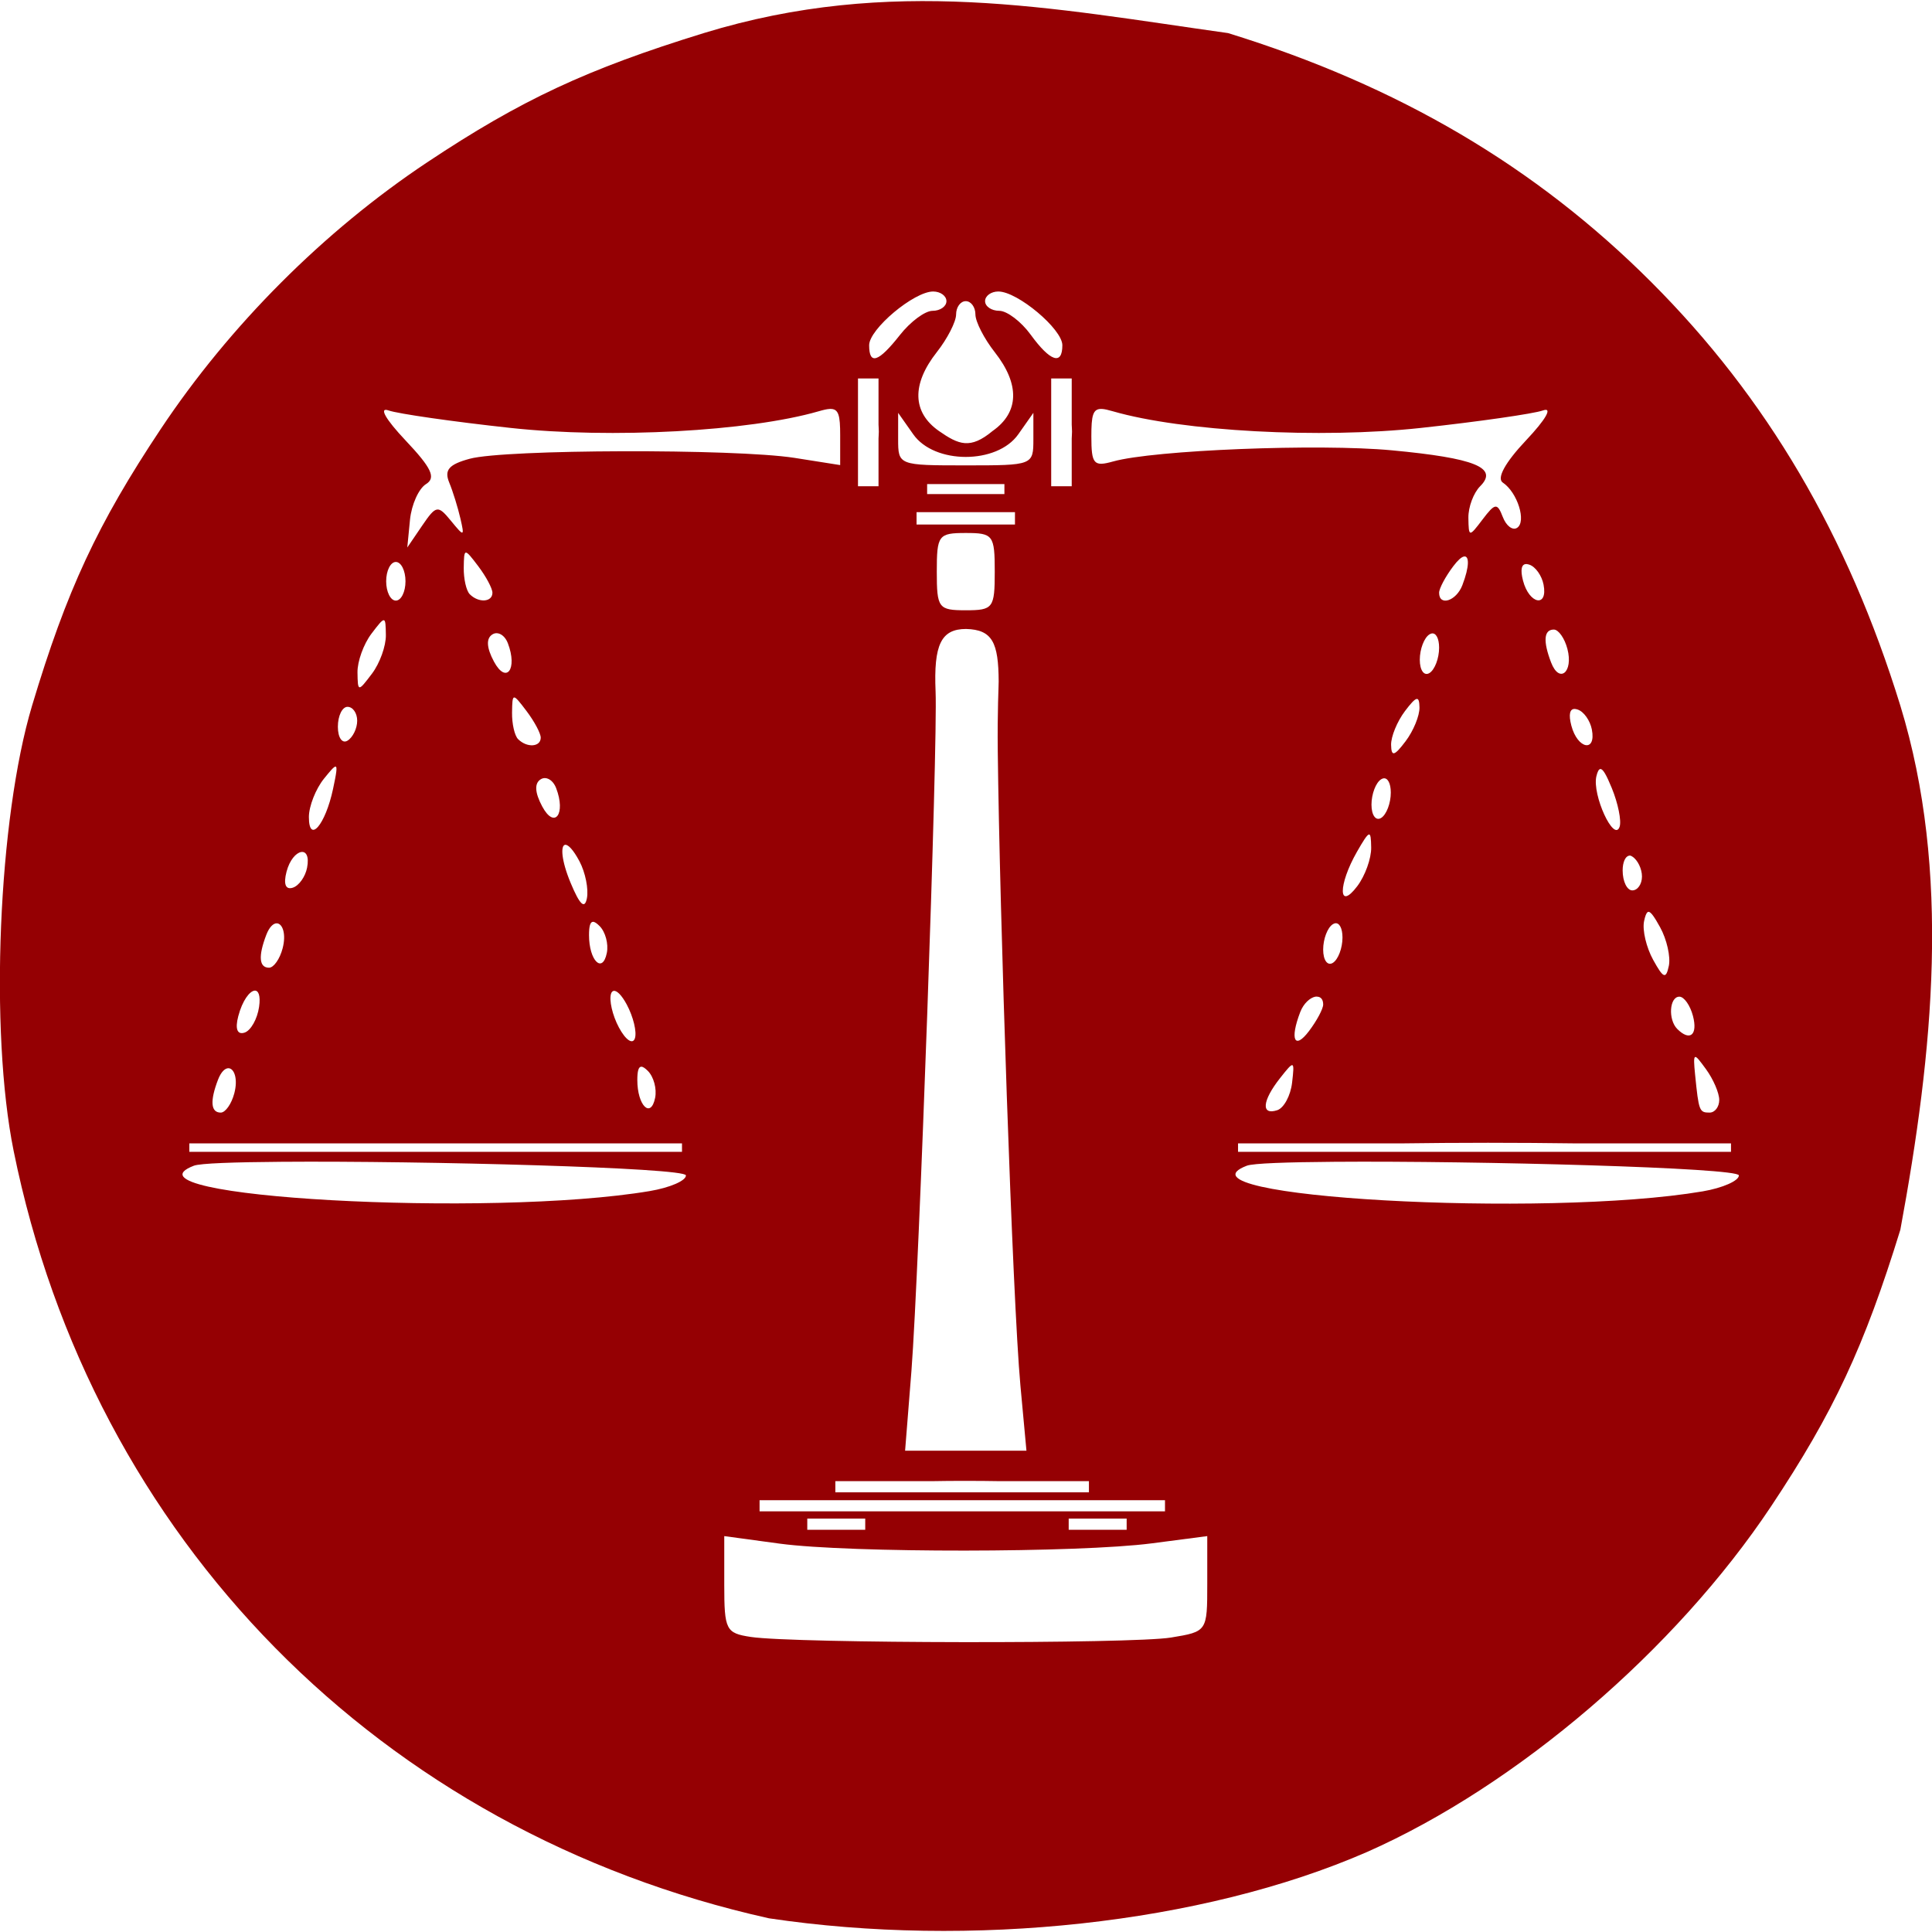 <?xml version="1.0" encoding="UTF-8" standalone="no"?>
<!-- Created with Inkscape (http://www.inkscape.org/) -->

<svg
   xmlns:dc="http://purl.org/dc/elements/1.1/"
   xmlns:cc="http://creativecommons.org/ns#"
   xmlns:rdf="http://www.w3.org/1999/02/22-rdf-syntax-ns#"
   xmlns:svg="http://www.w3.org/2000/svg"
   xmlns="http://www.w3.org/2000/svg"
   xmlns:sodipodi="http://sodipodi.sourceforge.net/DTD/sodipodi-0.dtd"
   xmlns:inkscape="http://www.inkscape.org/namespaces/inkscape"
   width="200"
   height="200"
   id="svg3246"
   version="1.1"
   inkscape:version="0.48.3.1 r9886"
   sodipodi:docname="Nuevo documento 17">
  <defs
     id="defs3248" />
  <sodipodi:namedview
     id="base"
     pagecolor="#ffffff"
     bordercolor="#666666"
     borderopacity="1.0"
     inkscape:pageopacity="0.0"
     inkscape:pageshadow="2"
     inkscape:zoom="0.49497475"
     inkscape:cx="373.78217"
     inkscape:cy="308.03603"
     inkscape:document-units="px"
     inkscape:current-layer="layer1"
     showgrid="false"
     inkscape:window-width="1366"
     inkscape:window-height="692"
     inkscape:window-x="0"
     inkscape:window-y="24"
     inkscape:window-maximized="1" />
  <g
     inkscape:label="Capa 1"
     inkscape:groupmode="layer"
     id="layer1"
     transform="translate(0,-852.362)">
    <path
       style="fill:#950003;fill-opacity:1"
       d="m 72.85,855.788 c -12.102,3.736 -18.902,6.906 -28.625,13.375 -10.713,7.128 -20.466,16.912 -27.594,27.625 -6.539,9.827 -9.737,16.695 -13.312,28.625 -3.502,11.684 -4.415,33.711 -1.906,46.094 8.141,40.177 37.967,70.48 78.187,79.437 20.805,3.109 44.787,0.608 61.937,-6.875 15.497,-6.854 31.92,-20.913 41.812,-35.781 6.469,-9.723 9.639,-16.523 13.375,-28.625 3.413,-18.443 5.254,-37.08 0,-54.25 -5.446,-17.643 -13.813,-31.876 -25.781,-43.844 -11.968,-11.968 -26.17,-20.335 -43.812,-25.781 -18.263,-2.559 -34.832,-5.96 -54.281,0 z m 23.75,26.75 c 0.751,0 1.375,0.45 1.375,1 0,0.55 -0.652,1 -1.438,1 -0.785,0 -2.293,1.125 -3.375,2.5 -2.227,2.831 -3.188,3.142 -3.188,1.062 0,-1.669 4.638,-5.562 6.625,-5.562 z m 6.75,0 c 1.987,0 6.625,3.894 6.625,5.562 0,2.11 -1.251,1.696 -3.281,-1.094 -0.988,-1.358 -2.451,-2.469 -3.25,-2.469 -0.799,0 -1.469,-0.45 -1.469,-1 0,-0.55 0.624,-1 1.375,-1 z m -3.375,1 c 0.55,0 1,0.624 1,1.375 0,0.751 0.9,2.508 2,3.906 2.614,3.323 2.538,6.225 -0.219,8.156 -2.32,1.931 -3.515,1.423 -5.562,0 -2.757,-1.931 -2.833,-4.833 -0.219,-8.156 1.1,-1.398 2,-3.155 2,-3.906 0,-0.751 0.45,-1.375 1,-1.375 z m -11.156,8 1.156,0 0.969,0 0,4.781 c 0.006,0.247 0.031,0.463 0.031,0.719 0,0.256 -0.025,0.472 -0.031,0.719 l 0,4.938 -2.125,0 z m 20,0 1.156,0 0.969,0 0,4.781 c 0.006,0.247 0.031,0.463 0.031,0.719 0,0.256 -0.025,0.472 -0.031,0.719 l 0,4.938 -2.125,0 z m -22.906,3.156 c 0.912,-0.034 1.062,0.665 1.062,2.719 l 0,3.094 -4.75,-0.75 c -6.236,-0.959 -29.963,-0.89 -33.594,0.094 -2.168,0.587 -2.663,1.165 -2.125,2.469 0.387,0.939 0.903,2.619 1.156,3.719 0.434,1.883 0.39,1.909 -0.969,0.25 -1.364,-1.666 -1.543,-1.638 -3,0.5 l -1.531,2.25 0.281,-2.875 c 0.158,-1.575 0.906,-3.224 1.656,-3.688 1.059,-0.654 0.584,-1.663 -2.125,-4.531 -2.062,-2.183 -2.787,-3.461 -1.75,-3.094 0.965,0.341 6.664,1.163 12.656,1.812 10.41,1.129 24.662,0.353 31.844,-1.719 0.497,-0.143 0.883,-0.239 1.188,-0.25 z m 28.125,0 c 0.305,0.01 0.687,0.106 1.188,0.25 7.182,2.072 21.433,2.848 31.844,1.719 5.992,-0.65 11.691,-1.471 12.656,-1.812 1.037,-0.367 0.312,0.91 -1.75,3.094 -2.164,2.292 -3.065,3.937 -2.406,4.375 1.521,1.012 2.473,4.067 1.469,4.688 -0.468,0.289 -1.121,-0.219 -1.469,-1.125 -0.569,-1.482 -0.798,-1.462 -2.094,0.25 -1.405,1.856 -1.438,1.843 -1.469,-0.156 -0.018,-1.127 0.536,-2.598 1.219,-3.281 1.918,-1.918 -0.546,-2.912 -9.156,-3.719 -7.538,-0.706 -24.63,-0.028 -28.844,1.156 -2,0.562 -2.25,0.28 -2.25,-2.594 0,-2.159 0.148,-2.873 1.062,-2.844 z m -21.062,0.406 1.562,2.219 c 2.189,3.125 8.686,3.125 10.875,0 l 1.562,-2.219 0,2.719 c 0,2.704 -0.047,2.719 -7,2.719 -6.953,0 -7,-0.015 -7,-2.719 z m 3,7.375 8,0 0,1.031 -8,0 z m -1.094,2.906 10.187,0 0,1.281 -10.187,0 z m 5.094,2.156 c 2.833,0 3,0.222 3,4 0,3.778 -0.167,4 -3,4 -2.833,0 -3,-0.222 -3,-4 0,-3.778 0.167,-4 3,-4 z m -51.75,2.031 c 0.191,-0.018 0.56,0.453 1.281,1.406 0.808,1.068 1.469,2.305 1.469,2.75 0,0.978 -1.422,1.078 -2.344,0.156 -0.367,-0.367 -0.642,-1.604 -0.625,-2.75 0.016,-1.023 0.028,-1.544 0.219,-1.562 z m 103.312,0.406 c 0.567,-0.125 0.595,1.01 -0.156,2.969 -0.627,1.634 -2.406,2.213 -2.406,0.781 0,-0.445 0.661,-1.682 1.469,-2.75 0.468,-0.619 0.836,-0.943 1.094,-1 z m -110.562,0.562 c 0.55,0 1,0.9 1,2 0,1.1 -0.45,2 -1,2 -0.55,0 -1,-0.9 -1,-2 0,-1.1 0.45,-2 1,-2 z m 117.062,0.219 c 0.077,0.005 0.188,0.032 0.281,0.062 0.644,0.214 1.291,1.146 1.469,2.062 0.468,2.413 -1.486,2.038 -2.125,-0.406 -0.299,-1.145 -0.164,-1.751 0.375,-1.719 z m -118.312,5.812 c 0.191,0.015 0.203,0.519 0.219,1.531 0.018,1.132 -0.63,2.932 -1.438,4 -1.444,1.909 -1.469,1.9 -1.5,-0.125 -0.018,-1.132 0.63,-2.932 1.438,-4 0.722,-0.955 1.091,-1.421 1.281,-1.406 z m 60.281,0.906 c 2.723,0.07 3.357,1.403 3.375,5.438 0.007,0.353 -0.142,3.028 -0.094,7.219 0.192,16.619 1.524,56.718 2.344,65.656 l 0.625,6.75 -6.281,0 -6.281,0 0.656,-8.25 c 0.798,-10.333 2.735,-64.828 2.5,-70.344 -0.206,-4.833 0.564,-6.469 3.156,-6.469 z m 60.844,0.062 c 0.486,0 1.119,0.901 1.406,2 0.632,2.415 -0.833,3.634 -1.688,1.406 -0.85,-2.215 -0.75,-3.406 0.281,-3.406 z m -109.437,0.375 c 0.452,0.009 0.914,0.4 1.156,1.031 1.035,2.698 -0.163,4.288 -1.438,1.906 -0.771,-1.441 -0.822,-2.401 -0.156,-2.812 0.139,-0.086 0.287,-0.128 0.438,-0.125 z m 96.781,0.031 c 0.455,-0.094 0.781,0.506 0.781,1.469 0,1.1 -0.45,2.285 -1,2.625 -0.55,0.34 -1,-0.275 -1,-1.375 0,-1.1 0.45,-2.285 1,-2.625 0.069,-0.043 0.154,-0.08 0.219,-0.094 z m -94.969,6.625 c 0.191,-0.018 0.56,0.453 1.281,1.406 0.808,1.068 1.469,2.305 1.469,2.75 0,0.978 -1.422,1.078 -2.344,0.156 -0.367,-0.367 -0.642,-1.604 -0.625,-2.75 0.016,-1.023 0.028,-1.544 0.219,-1.562 z m 93.406,0.156 c 0.225,-0.057 0.3,0.252 0.312,0.875 0.018,0.857 -0.63,2.432 -1.438,3.5 -1.174,1.552 -1.475,1.621 -1.5,0.375 -0.018,-0.857 0.63,-2.432 1.438,-3.5 0.587,-0.776 0.962,-1.193 1.188,-1.25 z m -110.656,0.812 c 0.55,0 1,0.645 1,1.438 0,0.793 -0.45,1.723 -1,2.062 -0.55,0.34 -1,-0.305 -1,-1.438 0,-1.132 0.45,-2.062 1,-2.062 z m 127.062,0.219 c 0.077,0.005 0.188,0.032 0.281,0.062 0.644,0.214 1.291,1.146 1.469,2.062 0.468,2.413 -1.486,2.038 -2.125,-0.406 -0.299,-1.145 -0.164,-1.751 0.375,-1.719 z m -128.312,5.969 c 0.213,-0.007 0.092,0.708 -0.25,2.312 -0.794,3.729 -2.5,5.716 -2.5,2.906 0,-1.105 0.7,-2.901 1.562,-3.969 0.652,-0.807 1.022,-1.245 1.188,-1.25 z m 130.937,0.25 c 0.27,-0.031 0.63,0.609 1.188,1.969 0.655,1.596 1.013,3.397 0.812,4 -0.565,1.694 -2.865,-3.298 -2.406,-5.219 0.114,-0.477 0.244,-0.731 0.406,-0.75 z m -109.25,0.938 c 0.452,0.009 0.914,0.4 1.156,1.031 1.035,2.698 -0.163,4.288 -1.438,1.906 -0.771,-1.441 -0.822,-2.401 -0.156,-2.812 0.139,-0.086 0.287,-0.128 0.438,-0.125 z m 86.781,0.031 c 0.455,-0.094 0.781,0.506 0.781,1.469 0,1.1 -0.45,2.285 -1,2.625 -0.55,0.34 -1,-0.275 -1,-1.375 0,-1.1 0.45,-2.285 1,-2.625 0.069,-0.043 0.154,-0.08 0.219,-0.094 z m -1.5,5.812 c 0.199,-0.06 0.234,0.403 0.25,1.344 0.019,1.132 -0.63,2.932 -1.438,4 -1.98,2.617 -2.004,-0.112 -0.031,-3.562 0.653,-1.143 1.02,-1.721 1.219,-1.781 z m -83.187,1.063 c 0.296,-0.032 0.816,0.468 1.469,1.688 0.629,1.176 0.964,2.91 0.781,3.844 -0.23,1.174 -0.743,0.675 -1.688,-1.594 -0.97,-2.331 -1.055,-3.884 -0.562,-3.938 z m -27.344,0.75 c 0.511,-0.094 0.859,0.419 0.625,1.625 -0.178,0.917 -0.825,1.848 -1.469,2.062 -0.745,0.248 -0.998,-0.348 -0.656,-1.656 0.32,-1.222 0.989,-1.938 1.5,-2.031 z m 137.469,0.375 c 0.053,-0.011 0.099,-0.011 0.156,0 0.065,0.013 0.119,0.051 0.188,0.094 0.55,0.34 1,1.27 1,2.062 0,0.793 -0.45,1.438 -1,1.438 -0.55,0 -1,-0.93 -1,-2.062 0,-0.867 0.283,-1.456 0.656,-1.531 z m 2.031,5.812 c 0.245,0.015 0.609,0.544 1.188,1.594 0.698,1.266 1.103,3.066 0.906,4 -0.298,1.415 -0.567,1.294 -1.625,-0.625 -0.698,-1.266 -1.134,-3.066 -0.938,-4 0.112,-0.531 0.228,-0.849 0.375,-0.938 0.031,-0.018 0.059,-0.033 0.094,-0.031 z M 61.381,947.788 c 0.169,-0.007 0.391,0.141 0.688,0.438 0.602,0.602 0.939,1.848 0.75,2.781 -0.445,2.197 -1.844,0.8 -1.844,-1.844 0,-0.92 0.124,-1.363 0.406,-1.375 z m -32.719,0.156 c 0.581,0.028 0.989,1.084 0.594,2.594 -0.288,1.099 -0.92,2 -1.406,2 -1.031,0 -1.131,-1.191 -0.281,-3.406 0.321,-0.835 0.745,-1.204 1.094,-1.188 z m 109.531,0 c 0.455,-0.094 0.781,0.506 0.781,1.469 0,1.1 -0.45,2.285 -1,2.625 -0.55,0.34 -1,-0.275 -1,-1.375 0,-1.1 0.45,-2.285 1,-2.625 0.069,-0.043 0.154,-0.08 0.219,-0.094 z M 26.35,954.913 c 0.39,-0.038 0.646,0.477 0.469,1.688 -0.184,1.255 -0.856,2.444 -1.5,2.656 -0.747,0.246 -1.002,-0.367 -0.656,-1.688 0.431,-1.65 1.186,-2.607 1.688,-2.656 z m 37.156,0.031 c 0.326,-0.088 0.851,0.427 1.375,1.406 0.678,1.267 1.062,2.844 0.844,3.5 -0.225,0.676 -0.958,0.18 -1.656,-1.125 -0.678,-1.267 -1.031,-2.844 -0.812,-3.5 0.056,-0.169 0.141,-0.252 0.25,-0.281 z m 72.656,0.594 c 0.078,-0.015 0.147,-0.005 0.219,0 0.344,0.023 0.594,0.276 0.594,0.812 0,0.445 -0.661,1.682 -1.469,2.75 -1.499,1.982 -1.999,0.88 -0.906,-1.969 0.343,-0.894 1.017,-1.489 1.562,-1.594 z m 37.688,0 c 0.486,0 1.119,0.9 1.406,2 0.514,1.966 -0.314,2.655 -1.625,1.344 -0.97,-0.97 -0.814,-3.344 0.219,-3.344 z m 1.625,6.25 c 0.149,-0.074 0.478,0.365 1.125,1.25 0.755,1.032 1.375,2.468 1.375,3.188 0,0.72 -0.45,1.312 -1,1.312 -1.063,0 -1.119,-0.15 -1.5,-3.938 -0.115,-1.149 -0.149,-1.739 0,-1.812 z m -41.688,0.844 c 0.161,0.062 0.104,0.64 -0.031,1.812 -0.154,1.332 -0.844,2.617 -1.531,2.844 -1.701,0.56 -1.571,-0.962 0.281,-3.312 0.741,-0.94 1.12,-1.406 1.281,-1.344 z m -67.406,0.156 c 0.169,-0.007 0.391,0.141 0.688,0.438 0.602,0.602 0.939,1.848 0.75,2.781 -0.445,2.197 -1.844,0.8 -1.844,-1.844 0,-0.92 0.124,-1.363 0.406,-1.375 z m -42.719,0.156 c 0.581,0.028 0.989,1.084 0.594,2.594 -0.288,1.099 -0.92,2 -1.406,2 -1.031,0 -1.131,-1.191 -0.281,-3.406 0.321,-0.835 0.745,-1.204 1.094,-1.188 z m 130.375,7.719 c 3.146,-1.2e-4 6.187,0.025 9.031,0.062 l 16.125,0 0,0.875 -51.031,0 0,-0.875 16.969,0 c 2.77,-0.037 5.76,-0.062 8.906,-0.062 z m -134.437,0.062 51,0 0,0.875 -51,0 z m 9.531,1.906 c 14.687,-0.113 41.841,0.611 41.875,1.406 0.023,0.55 -1.664,1.274 -3.75,1.625 -16.525,2.783 -55.612,0.608 -47.188,-2.625 0.657,-0.252 4.167,-0.368 9.062,-0.406 z m 109,0 c 14.687,-0.113 41.841,0.611 41.875,1.406 0.023,0.55 -1.664,1.302 -3.75,1.656 -16.421,2.788 -55.613,0.577 -47.188,-2.656 0.657,-0.252 4.167,-0.368 9.062,-0.406 z m -38.156,33.031 c 1.223,0 2.444,0.01 3.594,0.031 l 9.156,0 0,1.156 -26.25,0 0,-1.156 9.906,0 c 1.15,-0.024 2.37,-0.031 3.594,-0.031 z m -21.344,2 21.344,0 20.625,0 0,1.156 -41.969,0 z m 4.938,1.906 6,0 0,1.156 -6,0 z m 27.062,0 6,0 0,1.156 -6,0 z m -35.656,1.812 5.75,0.781 c 7.288,0.975 30.943,0.952 38.5,-0.031 l 5.75,-0.75 0,4.938 c 0,4.933 -0.006,4.944 -3.75,5.562 -4.051,0.669 -38.983,0.622 -43.5,-0.062 -2.578,-0.391 -2.75,-0.713 -2.75,-5.406 z"
       id="path3267"
       inkscape:connector-curvature="0"
       sodipodi:nodetypes="cssssccsccsccsssssssssssssssccsssccccsccccccccscccccsccsssscccssssscccsssssssssssscccccssscccccccscccssssssssscssssssscssscscscsccscscsscccccscsscsscscscsssscsssscsscssssssscscscscssscssscssscssscsssscsssssssssssscssscssscccscsccscsssccsssccsssscscssscsccccccssscssssssssssssssscsssccssscsccccccscscccscsssscsscsccccccscccccccccccccccccccccssscccccscssc" />
    <g
       id="g3302"
       transform="translate(-153.027,53.727)"
       style="fill:#fefefe;fill-opacity:1" />
  </g>
</svg>

